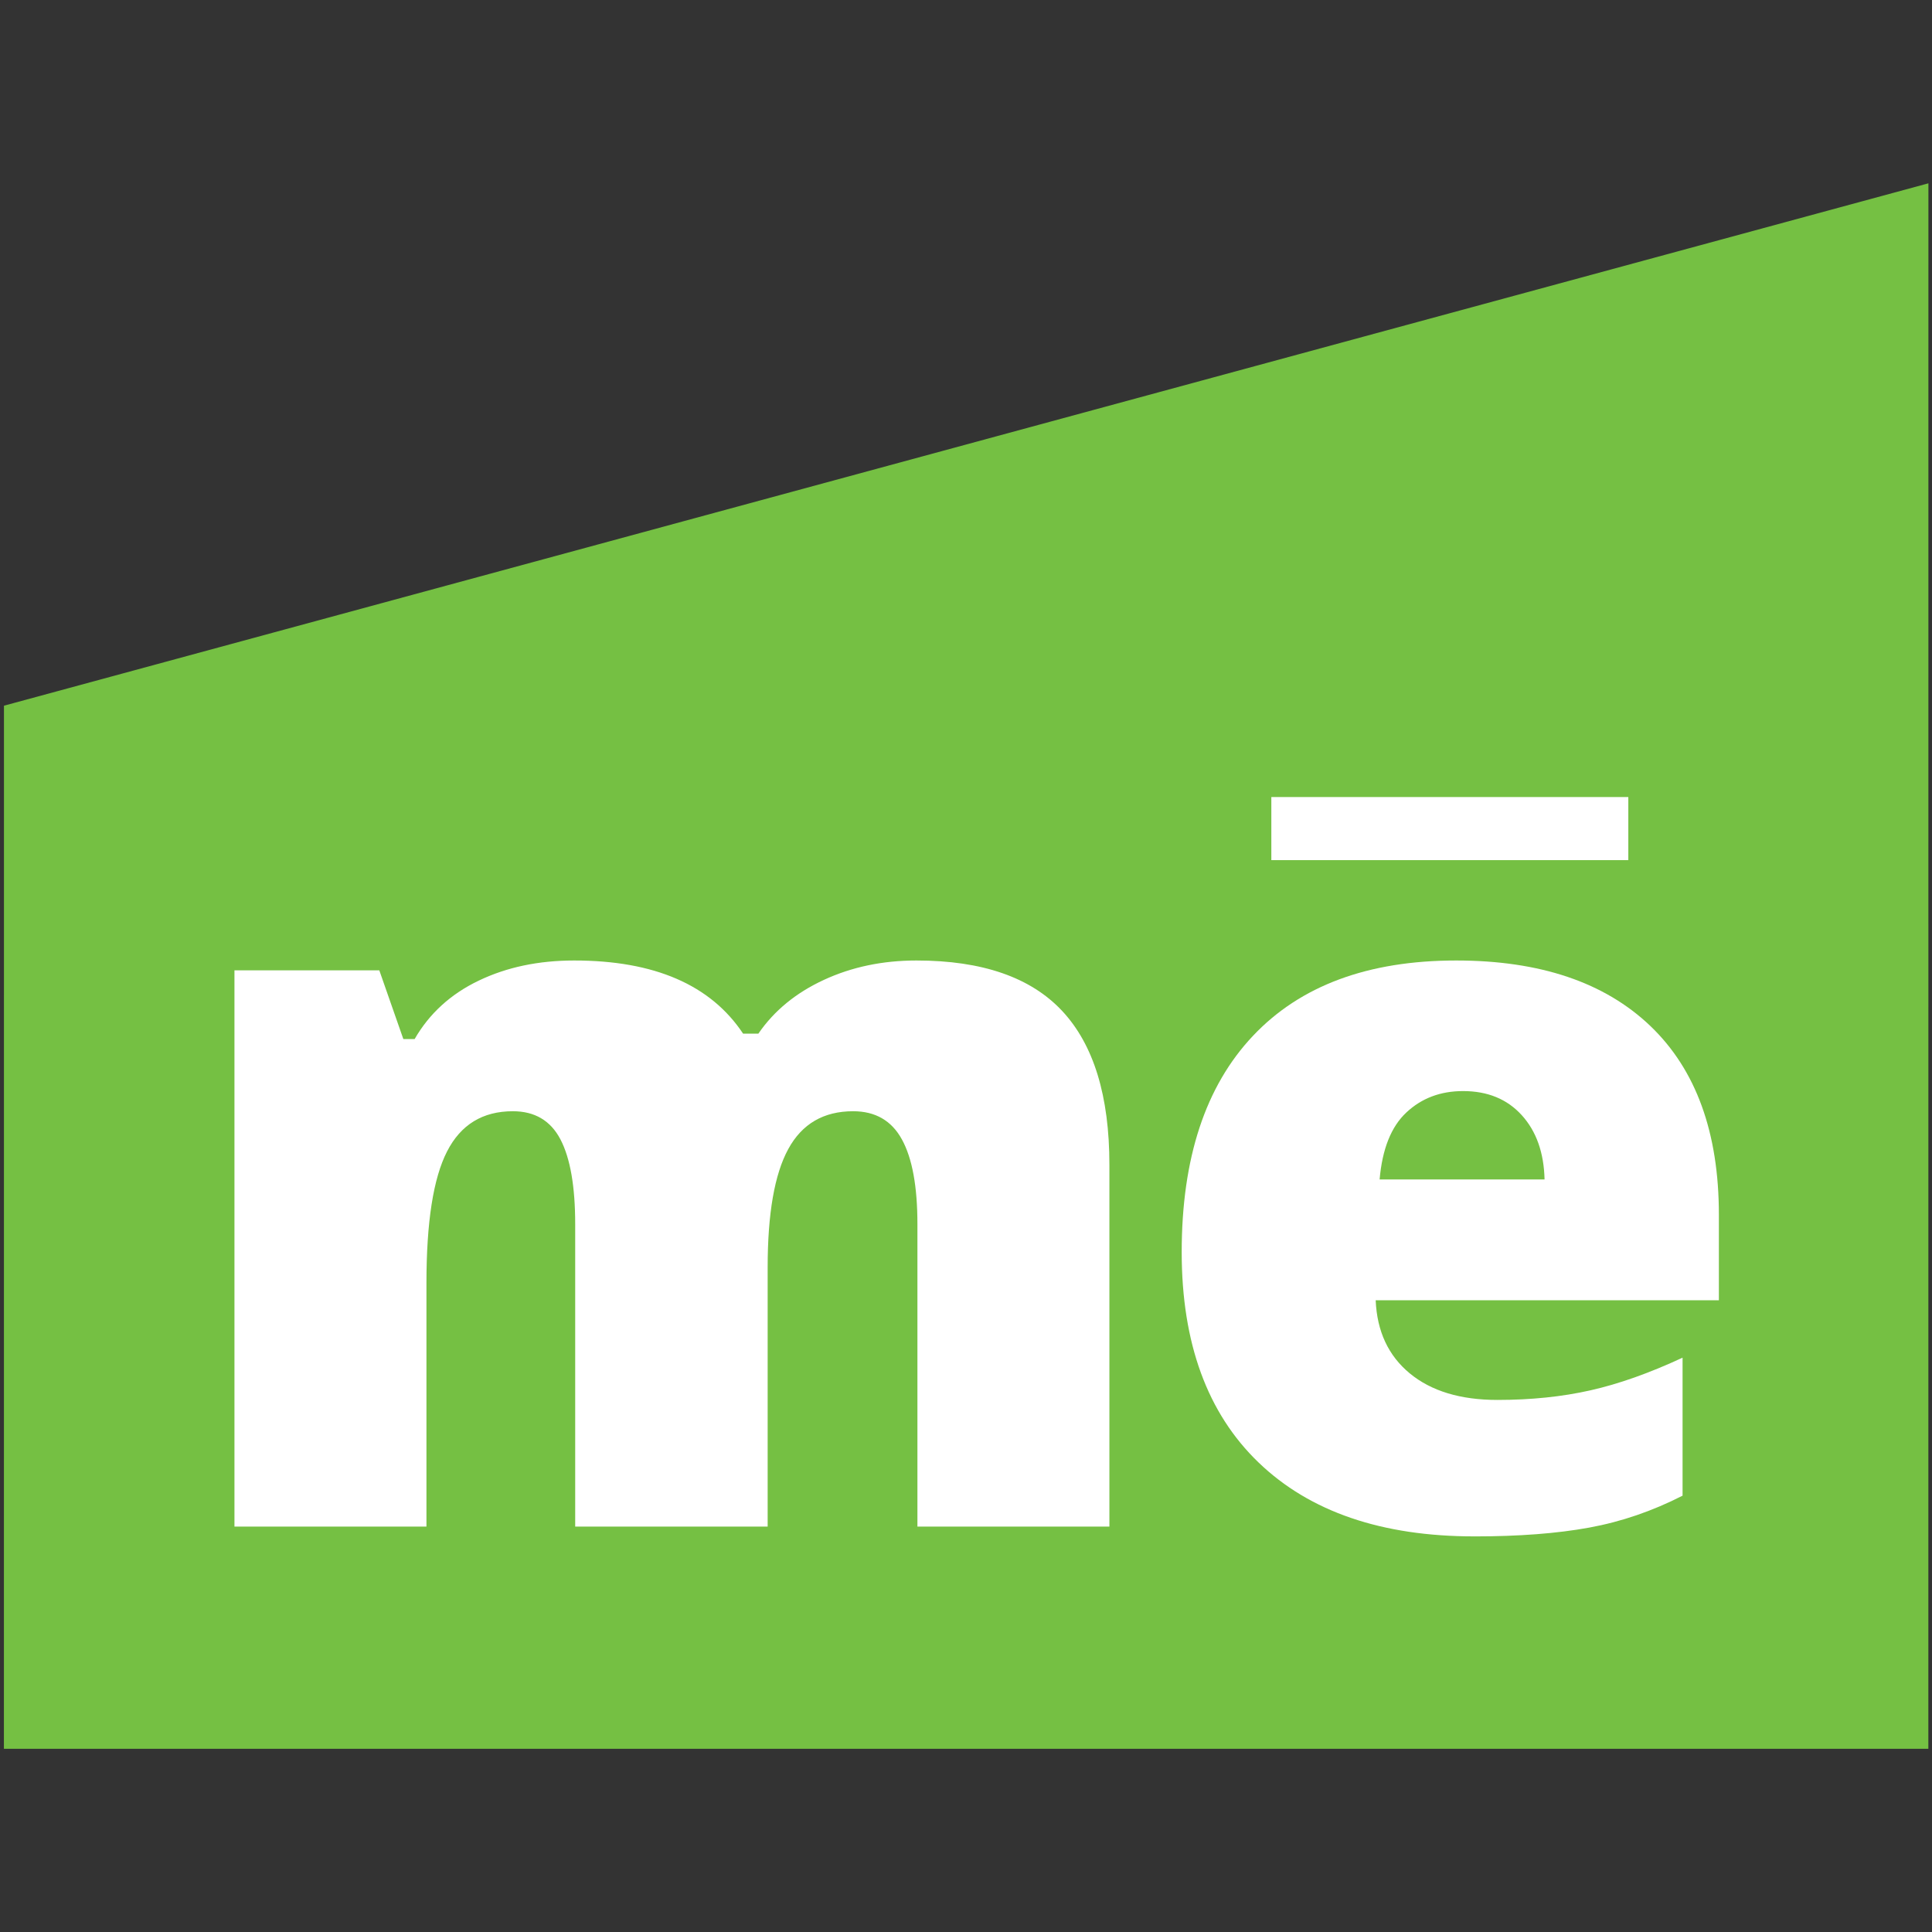 <?xml version="1.0" encoding="UTF-8" standalone="no"?><!DOCTYPE svg PUBLIC "-//W3C//DTD SVG 1.1//EN" "http://www.w3.org/Graphics/SVG/1.1/DTD/svg11.dtd"><svg width="100%" height="100%" viewBox="0 0 512 512" version="1.1" xmlns="http://www.w3.org/2000/svg" xmlns:xlink="http://www.w3.org/1999/xlink" xml:space="preserve" style="fill-rule:evenodd;clip-rule:evenodd;stroke-linejoin:round;stroke-miterlimit:2;"><rect x="0" y="0" width="512" height="512" fill="#333333" stroke="none"/><title>Pujcmefirme</title><desc>Pujcmefirme.cz is an online platform that connects loan applicants from self-employed persons and smaller companies with investors registered with Pujcmefirme.cz</desc>    <g transform="matrix(5.988,0,0,5.988,-711.121,-166.618)">        <g transform="matrix(-5.19869e-05,1,1,5.19869e-05,-609.784,-90.977)">            <path d="M149.996,728.725l46.165,0l-0.004,85.17l-69.284,-0.001l23.123,-85.169" style="fill:rgb(117,192,67);fill-rule:nonzero;"/>        </g>        <g transform="matrix(1,0,0,1,0,-676.168)">            <path d="M159.36,771.555l0,-13.384c0,-1.667 -0.228,-2.916 -0.686,-3.749c-0.455,-0.833 -1.176,-1.249 -2.16,-1.249c-1.304,0 -2.262,0.558 -2.869,1.672c-0.61,1.115 -0.913,2.863 -0.913,5.236l0,11.474l-8.518,0l0,-13.384c0,-1.667 -0.217,-2.916 -0.651,-3.749c-0.435,-0.833 -1.139,-1.249 -2.108,-1.249c-1.334,0 -2.305,0.592 -2.912,1.78c-0.61,1.189 -0.912,3.13 -0.912,5.825l0,10.777l-8.497,0l0,-24.619l6.41,0l1.064,3.042l0.5,0c0.652,-1.13 1.597,-1.992 2.837,-2.585c1.238,-0.595 2.646,-0.891 4.226,-0.891c3.549,0 6.039,1.079 7.474,3.238l0.675,0c0.696,-1.014 1.662,-1.808 2.9,-2.38c1.238,-0.573 2.603,-0.858 4.097,-0.858c2.912,0 5.062,0.746 6.453,2.237c1.391,1.494 2.086,3.759 2.086,6.802l0,16.014l-8.496,0" style="fill:white;fill-rule:nonzero;"/>        </g>        <g transform="matrix(1,0,0,1,0,-675.734)">            <path d="M183.509,751.847c-1.001,0 -1.835,0.315 -2.509,0.946c-0.674,0.629 -1.068,1.618 -1.185,2.966l7.3,0c-0.028,-1.187 -0.364,-2.136 -1.011,-2.847c-0.644,-0.709 -1.508,-1.065 -2.595,-1.065m0.499,19.708c-4.1,0 -7.282,-1.09 -9.548,-3.268c-2.269,-2.182 -3.404,-5.286 -3.404,-9.313c0,-4.156 1.052,-7.347 3.154,-9.571c2.098,-2.224 5.097,-3.335 8.994,-3.335c3.709,0 6.572,0.966 8.596,2.901c2.018,1.932 3.03,4.718 3.03,8.354l0,3.782l-15.189,0c0.058,1.375 0.561,2.454 1.51,3.237c0.95,0.782 2.241,1.174 3.879,1.174c1.491,0 2.865,-0.142 4.117,-0.425c1.254,-0.282 2.612,-0.764 4.076,-1.445l0,6.107c-1.335,0.682 -2.71,1.153 -4.129,1.413c-1.419,0.26 -3.114,0.39 -5.086,0.39" style="fill:white;fill-rule:nonzero;"/>        </g>        <g transform="matrix(1,0,0,1,0,-712.897)">            <rect x="175.023" y="775.997" width="15.799" height="2.792" style="fill:white;"/>        </g>    </g></svg>